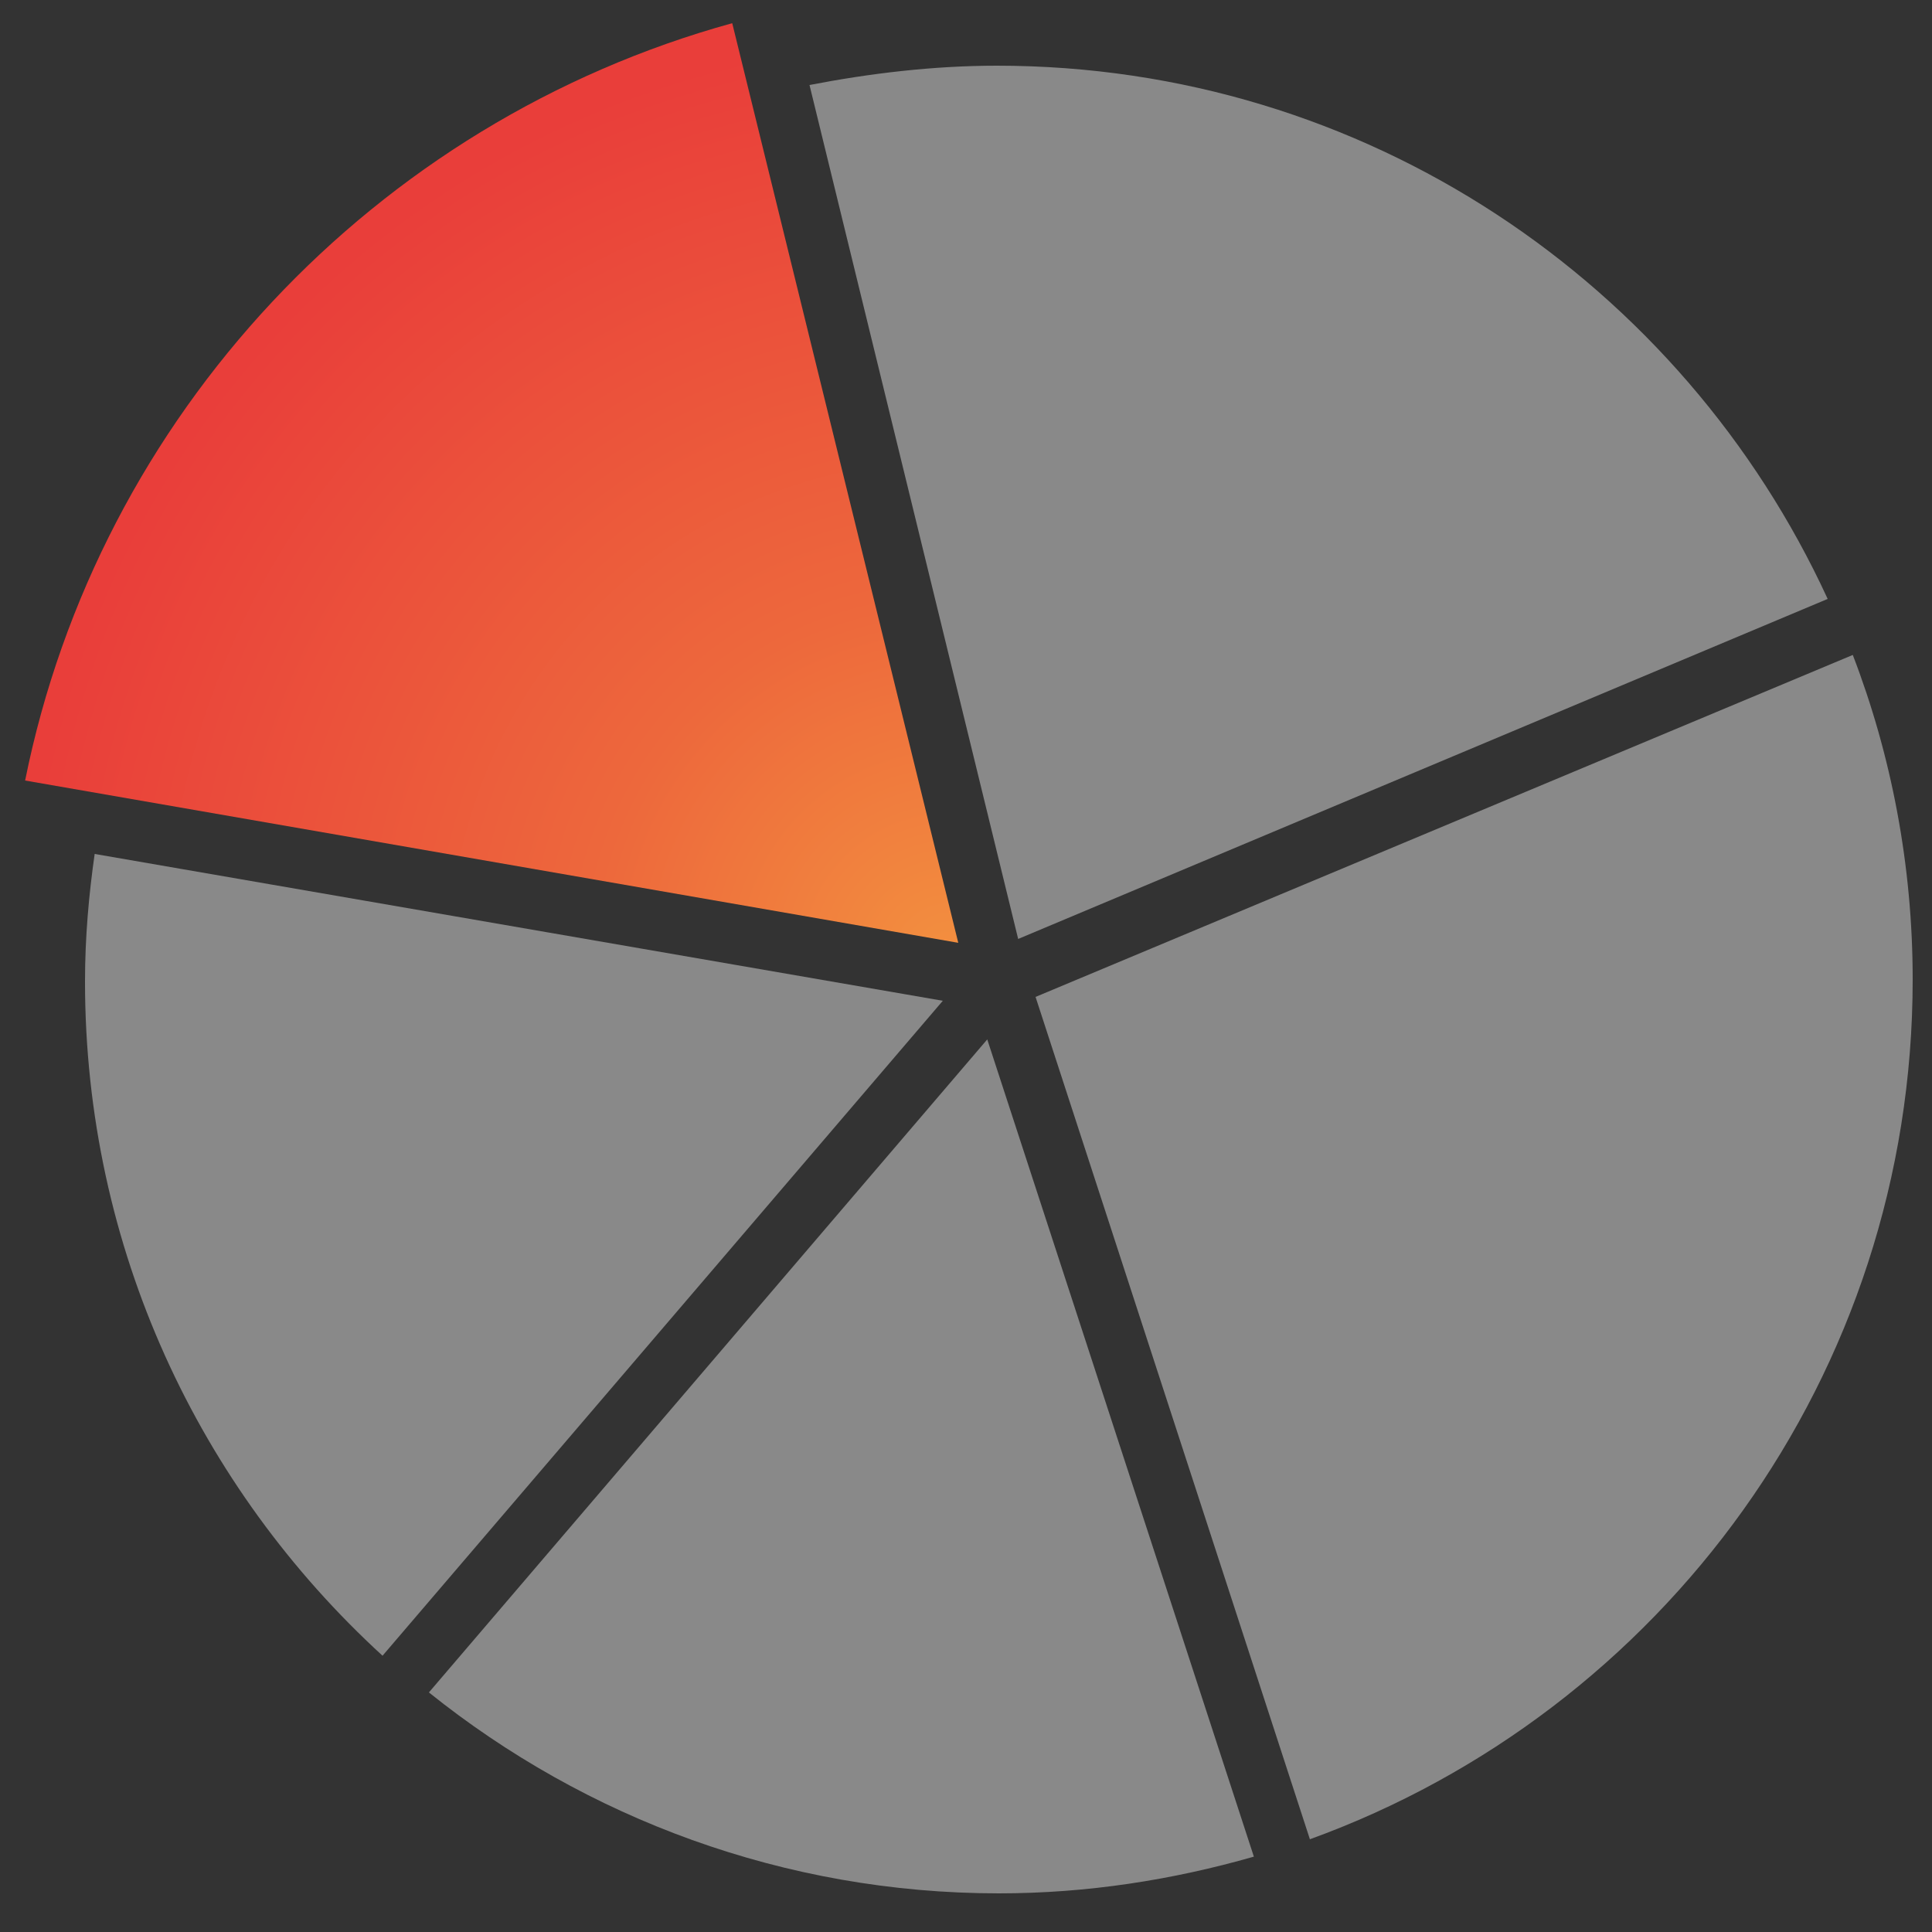 <?xml version="1.0" encoding="utf-8"?>
<!-- Generator: Adobe Illustrator 19.0.0, SVG Export Plug-In . SVG Version: 6.00 Build 0)  -->
<svg version="1.1" id="Layer_1" xmlns="http://www.w3.org/2000/svg" xmlns:xlink="http://www.w3.org/1999/xlink" x="0px" y="0px"
	 width="100px" height="100px" viewBox="-973 719 100 100" style="enable-background:new -973 719 100 100;" xml:space="preserve">
<rect x="-973" y="719" width="100" height="100" fill="#333333" stroke="none"/>
<style type="text/css">
	.st0{fill:url(#SVGID_1_);}
	.st1{fill:#898989;}
</style>
<g>
	
		<radialGradient id="SVGID_1_" cx="-925.112" cy="767.468" r="46.658" gradientTransform="matrix(1.028 0 0 1.028 27.202 -20.175)" gradientUnits="userSpaceOnUse">
		<stop  offset="0" style="stop-color:#FFF33B"/>
		<stop  offset="0" style="stop-color:#FFD53F"/>
		<stop  offset="0" style="stop-color:#FBBC40"/>
		<stop  offset="0" style="stop-color:#F7A840"/>
		<stop  offset="0" style="stop-color:#F59B40"/>
		<stop  offset="0" style="stop-color:#F3933F"/>
		<stop  offset="0" style="stop-color:#F3903F"/>
		<stop  offset="0.388" style="stop-color:#ED683C"/>
		<stop  offset="1" style="stop-color:#E93E3A"/>
	</radialGradient>
	<path class="st0" d="M-923.4,767.8l-11.7-47.6c-18.5,5.1-32.8,20.3-36.6,39.2L-923.4,767.8z"/>
</g>
<g>
	<path class="st1" d="M-919.4,770.6l14.2,43.6c18.2-6.6,31.2-24,31.2-44.5c0-5.9-1.1-11.6-3.1-16.8L-919.4,770.6z"/>
	<path class="st1" d="M-920.3,767.6l41.9-17.6c-7.5-16.3-23.9-27.6-43-27.6c-3.3,0-6.6,0.4-9.7,1L-920.3,767.6z"/>
	<path class="st1" d="M-923.4,767.8l-10.7-43.6"/>
	<path class="st1" d="M-953.2,804.7l29-33.9l-43.9-7.6c-0.3,2.1-0.5,4.3-0.5,6.6C-968.6,783.6-962.7,796-953.2,804.7z"/>
	<path class="st1" d="M-921.9,772.8l-28.9,33.8c8.1,6.5,18.4,10.4,29.5,10.4c4.6,0,9-0.7,13.2-1.9L-921.9,772.8z"/>
</g>
</svg>
